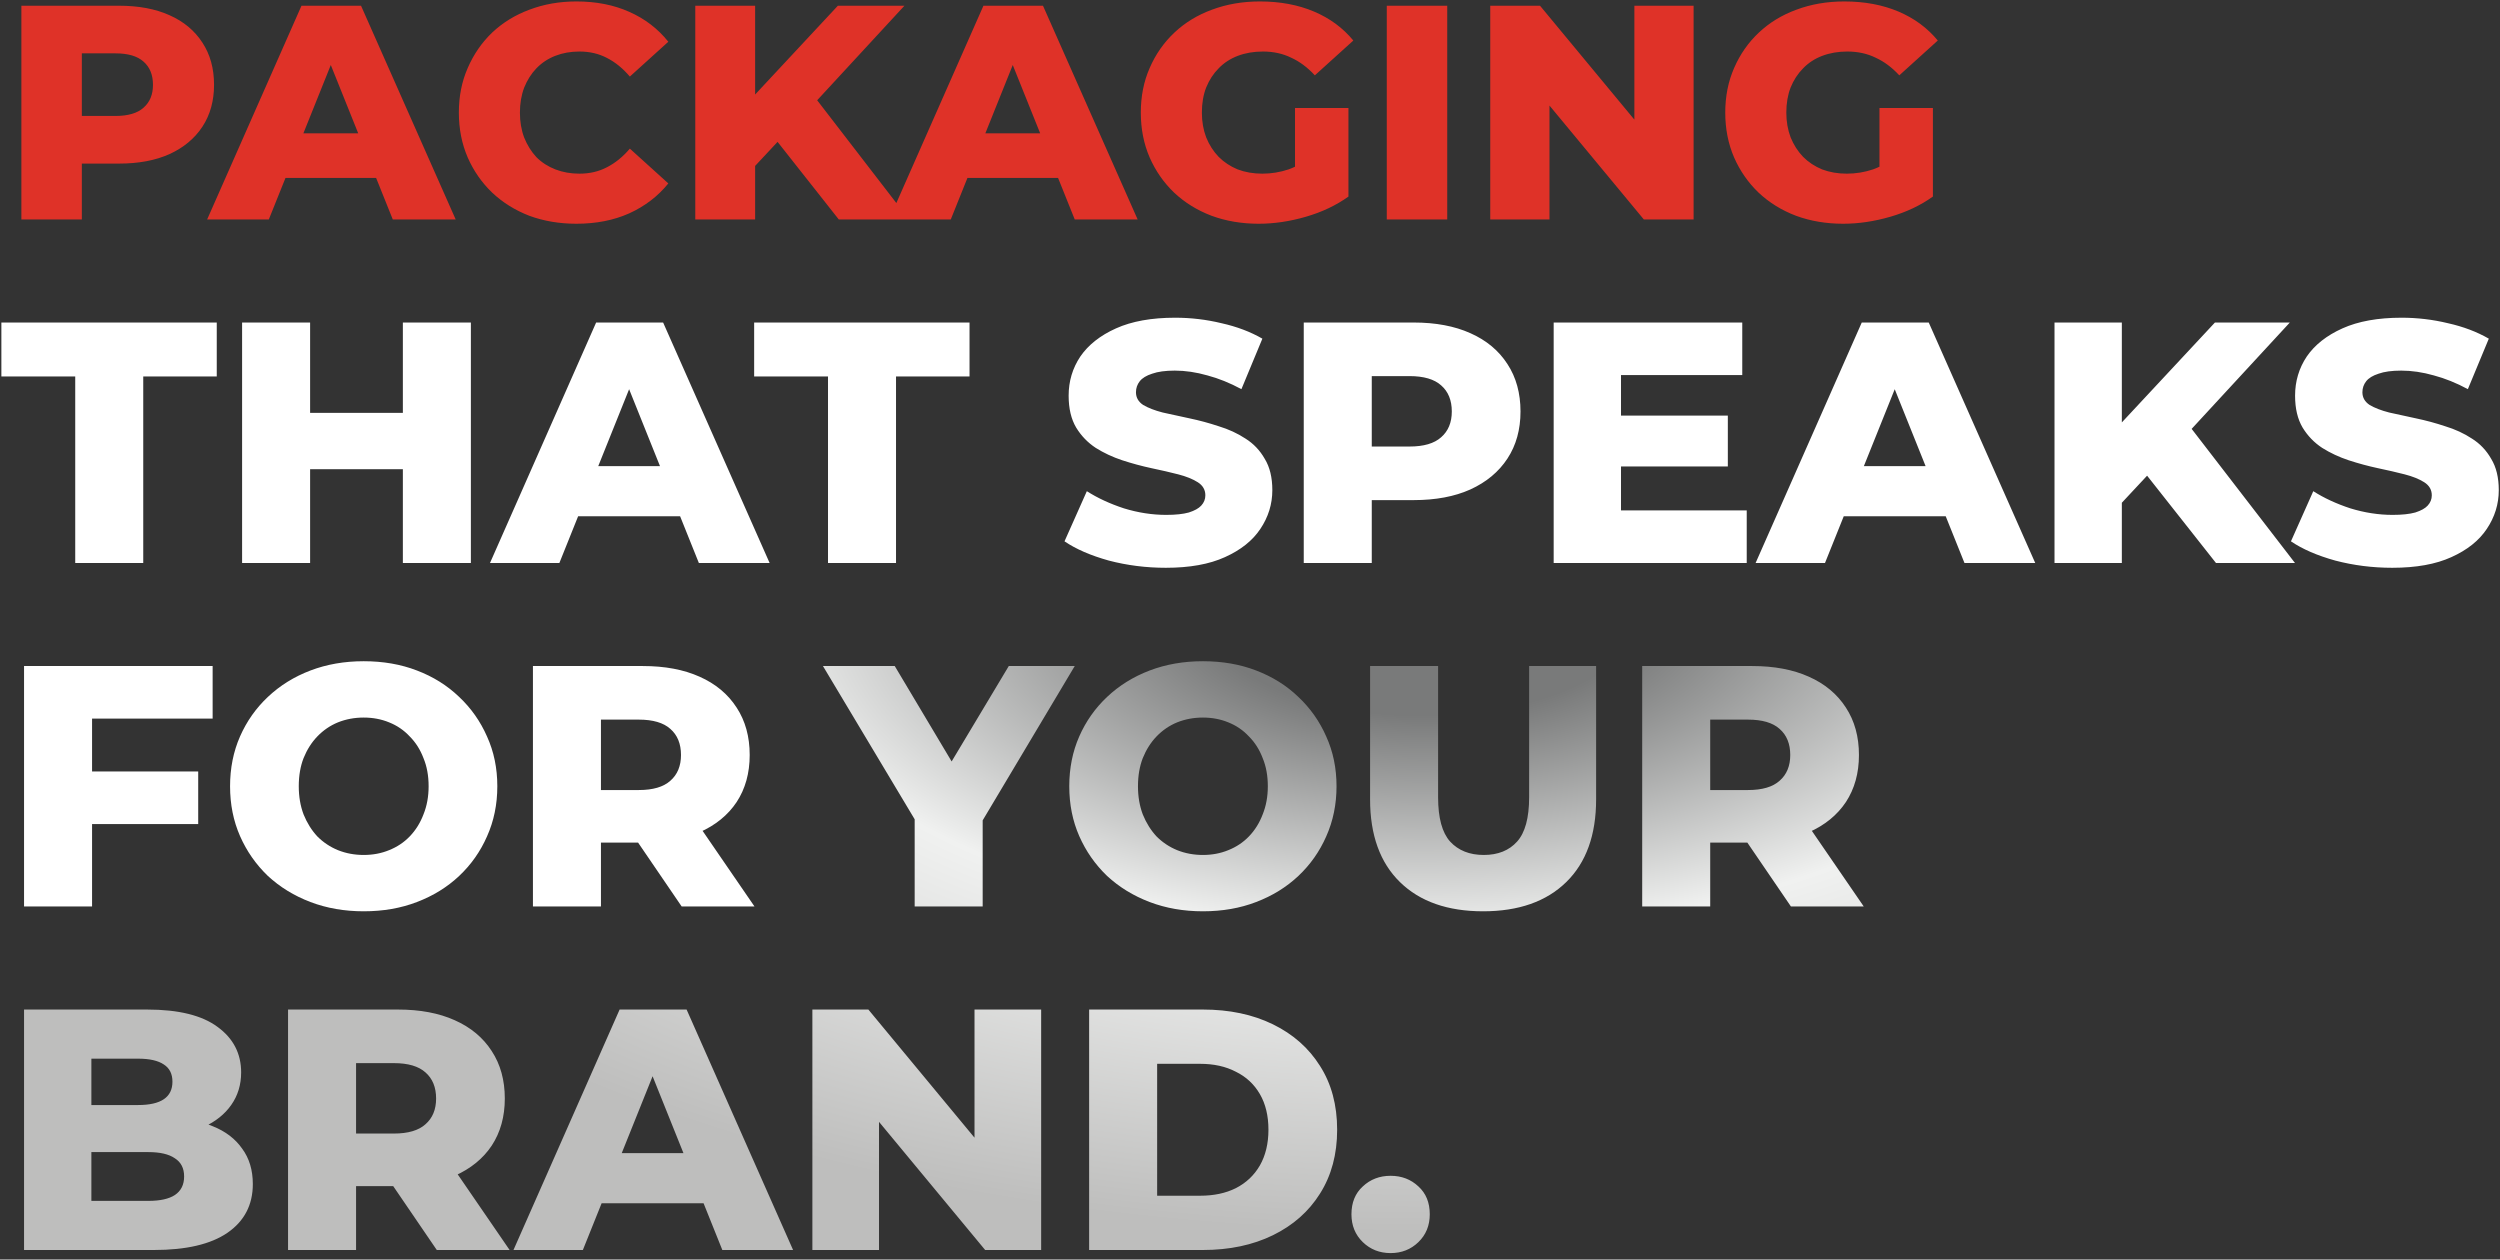 <svg width="262" height="132" viewBox="0 0 262 132" fill="none" xmlns="http://www.w3.org/2000/svg">
<rect x="0" y="0" width="262" height="132" fill="#333333" stroke="none"/>
<path d="M2.24 23V0.6H12.48C14.528 0.6 16.288 0.931 17.76 1.592C19.253 2.253 20.405 3.213 21.216 4.472C22.027 5.709 22.432 7.181 22.432 8.888C22.432 10.573 22.027 12.035 21.216 13.272C20.405 14.509 19.253 15.469 17.76 16.152C16.288 16.813 14.528 17.144 12.48 17.144H5.76L8.576 14.392V23H2.24ZM8.576 15.064L5.76 12.152H12.096C13.419 12.152 14.4 11.864 15.04 11.288C15.701 10.712 16.032 9.912 16.032 8.888C16.032 7.843 15.701 7.032 15.04 6.456C14.4 5.88 13.419 5.592 12.096 5.592H5.76L8.576 2.68V15.064ZM21.708 23L31.596 0.6H37.836L47.756 23H41.164L33.42 3.704H35.916L28.172 23H21.708ZM27.116 18.648L28.748 13.976H39.692L41.324 18.648H27.116ZM60.408 23.448C58.637 23.448 56.995 23.171 55.48 22.616C53.987 22.04 52.685 21.229 51.576 20.184C50.488 19.139 49.635 17.912 49.016 16.504C48.397 15.075 48.088 13.507 48.088 11.8C48.088 10.093 48.397 8.536 49.016 7.128C49.635 5.699 50.488 4.461 51.576 3.416C52.685 2.371 53.987 1.571 55.48 1.016C56.995 0.44 58.637 0.152 60.408 0.152C62.477 0.152 64.323 0.515 65.944 1.24C67.587 1.965 68.952 3.011 70.04 4.376L66.008 8.024C65.283 7.171 64.483 6.52 63.608 6.072C62.755 5.624 61.795 5.4 60.728 5.4C59.811 5.4 58.968 5.549 58.2 5.848C57.432 6.147 56.771 6.584 56.216 7.16C55.683 7.715 55.256 8.387 54.936 9.176C54.637 9.965 54.488 10.84 54.488 11.8C54.488 12.76 54.637 13.635 54.936 14.424C55.256 15.213 55.683 15.896 56.216 16.472C56.771 17.027 57.432 17.453 58.2 17.752C58.968 18.051 59.811 18.2 60.728 18.2C61.795 18.2 62.755 17.976 63.608 17.528C64.483 17.08 65.283 16.429 66.008 15.576L70.04 19.224C68.952 20.568 67.587 21.613 65.944 22.36C64.323 23.085 62.477 23.448 60.408 23.448ZM78.529 18.04L78.177 10.936L87.809 0.6H94.785L85.185 11L81.665 14.68L78.529 18.04ZM72.865 23V0.6H79.137V23H72.865ZM87.905 23L80.609 13.752L84.737 9.336L95.265 23H87.905ZM93.177 23L103.065 0.6H109.305L119.225 23H112.633L104.889 3.704H107.385L99.641 23H93.177ZM98.585 18.648L100.217 13.976H111.161L112.793 18.648H98.585ZM131.909 23.448C130.138 23.448 128.495 23.171 126.981 22.616C125.466 22.04 124.154 21.229 123.045 20.184C121.957 19.139 121.103 17.912 120.485 16.504C119.866 15.075 119.557 13.507 119.557 11.8C119.557 10.093 119.866 8.536 120.485 7.128C121.103 5.699 121.967 4.461 123.077 3.416C124.186 2.371 125.498 1.571 127.013 1.016C128.549 0.44 130.223 0.152 132.037 0.152C134.149 0.152 136.037 0.504 137.701 1.208C139.365 1.912 140.741 2.925 141.829 4.248L137.797 7.896C137.029 7.064 136.197 6.445 135.301 6.04C134.426 5.613 133.445 5.4 132.357 5.4C131.397 5.4 130.522 5.549 129.733 5.848C128.943 6.147 128.271 6.584 127.717 7.16C127.162 7.715 126.725 8.387 126.405 9.176C126.106 9.944 125.957 10.819 125.957 11.8C125.957 12.739 126.106 13.603 126.405 14.392C126.725 15.181 127.162 15.864 127.717 16.44C128.271 16.995 128.933 17.432 129.701 17.752C130.49 18.051 131.354 18.2 132.293 18.2C133.231 18.2 134.149 18.051 135.045 17.752C135.941 17.432 136.847 16.899 137.765 16.152L141.317 20.6C140.037 21.517 138.554 22.221 136.869 22.712C135.183 23.203 133.53 23.448 131.909 23.448ZM135.717 19.768V11.32H141.317V20.6L135.717 19.768ZM145.334 23V0.6H151.67V23H145.334ZM156.178 23V0.6H161.394L173.746 15.512H171.282V0.6H177.49V23H172.274L159.922 8.088H162.385V23H156.178ZM193.159 23.448C191.388 23.448 189.745 23.171 188.231 22.616C186.716 22.04 185.404 21.229 184.295 20.184C183.207 19.139 182.353 17.912 181.735 16.504C181.116 15.075 180.807 13.507 180.807 11.8C180.807 10.093 181.116 8.536 181.735 7.128C182.353 5.699 183.217 4.461 184.327 3.416C185.436 2.371 186.748 1.571 188.263 1.016C189.799 0.44 191.473 0.152 193.287 0.152C195.399 0.152 197.287 0.504 198.951 1.208C200.615 1.912 201.991 2.925 203.079 4.248L199.047 7.896C198.279 7.064 197.447 6.445 196.551 6.04C195.676 5.613 194.695 5.4 193.607 5.4C192.647 5.4 191.772 5.549 190.983 5.848C190.193 6.147 189.521 6.584 188.967 7.16C188.412 7.715 187.975 8.387 187.655 9.176C187.356 9.944 187.207 10.819 187.207 11.8C187.207 12.739 187.356 13.603 187.655 14.392C187.975 15.181 188.412 15.864 188.967 16.44C189.521 16.995 190.183 17.432 190.951 17.752C191.74 18.051 192.604 18.2 193.543 18.2C194.481 18.2 195.399 18.051 196.295 17.752C197.191 17.432 198.097 16.899 199.015 16.152L202.567 20.6C201.287 21.517 199.804 22.221 198.119 22.712C196.433 23.203 194.78 23.448 193.159 23.448ZM196.967 19.768V11.32H202.567V20.6L196.967 19.768Z" fill="url(#paint0_linear_172_115)"/>
<path d="M7.884 59V39.452H0.144V33.8H22.716V39.452H15.012V59H7.884ZM42.22 33.8H49.348V59H42.22V33.8ZM32.5 59H25.372V33.8H32.5V59ZM42.724 49.172H31.996V43.268H42.724V49.172ZM51.352 59L62.475 33.8H69.496L80.656 59H73.24L64.528 37.292H67.335L58.623 59H51.352ZM57.435 54.104L59.272 48.848H71.584L73.419 54.104H57.435ZM86.775 59V39.452H79.035V33.8H101.607V39.452H93.903V59H86.775ZM122.181 59.504C120.117 59.504 118.125 59.252 116.205 58.748C114.309 58.22 112.761 57.548 111.561 56.732L113.901 51.476C115.029 52.196 116.325 52.796 117.789 53.276C119.277 53.732 120.753 53.96 122.217 53.96C123.201 53.96 123.993 53.876 124.593 53.708C125.193 53.516 125.625 53.276 125.889 52.988C126.177 52.676 126.321 52.316 126.321 51.908C126.321 51.332 126.057 50.876 125.529 50.54C125.001 50.204 124.317 49.928 123.477 49.712C122.637 49.496 121.701 49.28 120.669 49.064C119.661 48.848 118.641 48.572 117.609 48.236C116.601 47.9 115.677 47.468 114.837 46.94C113.997 46.388 113.313 45.68 112.785 44.816C112.257 43.928 111.993 42.812 111.993 41.468C111.993 39.956 112.401 38.588 113.217 37.364C114.057 36.14 115.305 35.156 116.961 34.412C118.617 33.668 120.681 33.296 123.153 33.296C124.809 33.296 126.429 33.488 128.013 33.872C129.621 34.232 131.049 34.772 132.297 35.492L130.101 40.784C128.901 40.136 127.713 39.656 126.537 39.344C125.361 39.008 124.221 38.84 123.117 38.84C122.133 38.84 121.341 38.948 120.741 39.164C120.141 39.356 119.709 39.62 119.445 39.956C119.181 40.292 119.049 40.676 119.049 41.108C119.049 41.66 119.301 42.104 119.805 42.44C120.333 42.752 121.017 43.016 121.857 43.232C122.721 43.424 123.657 43.628 124.665 43.844C125.697 44.06 126.717 44.336 127.725 44.672C128.757 44.984 129.693 45.416 130.533 45.968C131.373 46.496 132.045 47.204 132.549 48.092C133.077 48.956 133.341 50.048 133.341 51.368C133.341 52.832 132.921 54.188 132.081 55.436C131.265 56.66 130.029 57.644 128.373 58.388C126.741 59.132 124.677 59.504 122.181 59.504ZM136.633 59V33.8H148.153C150.457 33.8 152.437 34.172 154.093 34.916C155.773 35.66 157.069 36.74 157.981 38.156C158.893 39.548 159.349 41.204 159.349 43.124C159.349 45.02 158.893 46.664 157.981 48.056C157.069 49.448 155.773 50.528 154.093 51.296C152.437 52.04 150.457 52.412 148.153 52.412H140.593L143.761 49.316V59H136.633ZM143.761 50.072L140.593 46.796H147.721C149.209 46.796 150.313 46.472 151.033 45.824C151.777 45.176 152.149 44.276 152.149 43.124C152.149 41.948 151.777 41.036 151.033 40.388C150.313 39.74 149.209 39.416 147.721 39.416H140.593L143.761 36.14V50.072ZM169.377 43.556H181.077V48.884H169.377V43.556ZM169.881 53.492H183.057V59H162.825V33.8H182.589V39.308H169.881V53.492ZM183.988 59L195.112 33.8H202.132L213.292 59H205.876L197.164 37.292H199.972L191.26 59H183.988ZM190.072 54.104L191.908 48.848H204.22L206.056 54.104H190.072ZM221.685 53.42L221.289 45.428L232.125 33.8H239.973L229.173 45.5L225.213 49.64L221.685 53.42ZM215.313 59V33.8H222.369V59H215.313ZM232.233 59L224.025 48.596L228.669 43.628L240.513 59H232.233ZM250.712 59.504C248.648 59.504 246.656 59.252 244.736 58.748C242.84 58.22 241.292 57.548 240.092 56.732L242.432 51.476C243.56 52.196 244.856 52.796 246.32 53.276C247.808 53.732 249.284 53.96 250.748 53.96C251.732 53.96 252.524 53.876 253.124 53.708C253.724 53.516 254.156 53.276 254.42 52.988C254.708 52.676 254.852 52.316 254.852 51.908C254.852 51.332 254.588 50.876 254.06 50.54C253.532 50.204 252.848 49.928 252.008 49.712C251.168 49.496 250.232 49.28 249.2 49.064C248.192 48.848 247.172 48.572 246.14 48.236C245.132 47.9 244.208 47.468 243.368 46.94C242.528 46.388 241.844 45.68 241.316 44.816C240.788 43.928 240.524 42.812 240.524 41.468C240.524 39.956 240.932 38.588 241.748 37.364C242.588 36.14 243.836 35.156 245.492 34.412C247.148 33.668 249.212 33.296 251.684 33.296C253.34 33.296 254.96 33.488 256.544 33.872C258.152 34.232 259.58 34.772 260.828 35.492L258.632 40.784C257.432 40.136 256.244 39.656 255.068 39.344C253.892 39.008 252.752 38.84 251.648 38.84C250.664 38.84 249.872 38.948 249.272 39.164C248.672 39.356 248.24 39.62 247.976 39.956C247.712 40.292 247.58 40.676 247.58 41.108C247.58 41.66 247.832 42.104 248.336 42.44C248.864 42.752 249.548 43.016 250.388 43.232C251.252 43.424 252.188 43.628 253.196 43.844C254.228 44.06 255.248 44.336 256.256 44.672C257.288 44.984 258.224 45.416 259.064 45.968C259.904 46.496 260.576 47.204 261.08 48.092C261.608 48.956 261.872 50.048 261.872 51.368C261.872 52.832 261.452 54.188 260.612 55.436C259.796 56.66 258.56 57.644 256.904 58.388C255.272 59.132 253.208 59.504 250.712 59.504ZM9.144 80.852H20.772V86.36H9.144V80.852ZM9.648 95H2.52V69.8H22.284V75.308H9.648V95ZM38.115 95.504C36.099 95.504 34.239 95.18 32.535 94.532C30.831 93.884 29.343 92.972 28.071 91.796C26.823 90.596 25.851 89.204 25.155 87.62C24.459 86.036 24.111 84.296 24.111 82.4C24.111 80.504 24.459 78.764 25.155 77.18C25.851 75.596 26.823 74.216 28.071 73.04C29.343 71.84 30.831 70.916 32.535 70.268C34.239 69.62 36.099 69.296 38.115 69.296C40.155 69.296 42.015 69.62 43.695 70.268C45.399 70.916 46.875 71.84 48.123 73.04C49.371 74.216 50.343 75.596 51.039 77.18C51.759 78.764 52.119 80.504 52.119 82.4C52.119 84.296 51.759 86.048 51.039 87.656C50.343 89.24 49.371 90.62 48.123 91.796C46.875 92.972 45.399 93.884 43.695 94.532C42.015 95.18 40.155 95.504 38.115 95.504ZM38.115 89.6C39.075 89.6 39.963 89.432 40.779 89.096C41.619 88.76 42.339 88.28 42.939 87.656C43.563 87.008 44.043 86.24 44.379 85.352C44.739 84.464 44.919 83.48 44.919 82.4C44.919 81.296 44.739 80.312 44.379 79.448C44.043 78.56 43.563 77.804 42.939 77.18C42.339 76.532 41.619 76.04 40.779 75.704C39.963 75.368 39.075 75.2 38.115 75.2C37.155 75.2 36.255 75.368 35.415 75.704C34.599 76.04 33.879 76.532 33.255 77.18C32.655 77.804 32.175 78.56 31.815 79.448C31.479 80.312 31.311 81.296 31.311 82.4C31.311 83.48 31.479 84.464 31.815 85.352C32.175 86.24 32.655 87.008 33.255 87.656C33.879 88.28 34.599 88.76 35.415 89.096C36.255 89.432 37.155 89.6 38.115 89.6ZM55.852 95V69.8H67.372C69.676 69.8 71.656 70.172 73.312 70.916C74.992 71.66 76.288 72.74 77.2 74.156C78.112 75.548 78.568 77.204 78.568 79.124C78.568 81.02 78.112 82.664 77.2 84.056C76.288 85.424 74.992 86.48 73.312 87.224C71.656 87.944 69.676 88.304 67.372 88.304H59.812L62.98 85.316V95H55.852ZM71.44 95L65.176 85.82H72.772L79.072 95H71.44ZM62.98 86.072L59.812 82.796H66.94C68.428 82.796 69.532 82.472 70.252 81.824C70.996 81.176 71.368 80.276 71.368 79.124C71.368 77.948 70.996 77.036 70.252 76.388C69.532 75.74 68.428 75.416 66.94 75.416H59.812L62.98 72.14V86.072Z" fill="white"/>
<path d="M95.857 95V84.344L97.513 88.628L86.245 69.8H93.769L101.905 83.444H97.549L105.721 69.8H112.633L101.401 88.628L102.985 84.344V95H95.857ZM126.064 95.504C124.048 95.504 122.188 95.18 120.484 94.532C118.78 93.884 117.292 92.972 116.02 91.796C114.772 90.596 113.8 89.204 113.104 87.62C112.408 86.036 112.06 84.296 112.06 82.4C112.06 80.504 112.408 78.764 113.104 77.18C113.8 75.596 114.772 74.216 116.02 73.04C117.292 71.84 118.78 70.916 120.484 70.268C122.188 69.62 124.048 69.296 126.064 69.296C128.104 69.296 129.964 69.62 131.644 70.268C133.348 70.916 134.824 71.84 136.072 73.04C137.32 74.216 138.292 75.596 138.988 77.18C139.708 78.764 140.068 80.504 140.068 82.4C140.068 84.296 139.708 86.048 138.988 87.656C138.292 89.24 137.32 90.62 136.072 91.796C134.824 92.972 133.348 93.884 131.644 94.532C129.964 95.18 128.104 95.504 126.064 95.504ZM126.064 89.6C127.024 89.6 127.912 89.432 128.728 89.096C129.568 88.76 130.288 88.28 130.888 87.656C131.512 87.008 131.992 86.24 132.328 85.352C132.688 84.464 132.868 83.48 132.868 82.4C132.868 81.296 132.688 80.312 132.328 79.448C131.992 78.56 131.512 77.804 130.888 77.18C130.288 76.532 129.568 76.04 128.728 75.704C127.912 75.368 127.024 75.2 126.064 75.2C125.104 75.2 124.204 75.368 123.364 75.704C122.548 76.04 121.828 76.532 121.204 77.18C120.604 77.804 120.124 78.56 119.764 79.448C119.428 80.312 119.26 81.296 119.26 82.4C119.26 83.48 119.428 84.464 119.764 85.352C120.124 86.24 120.604 87.008 121.204 87.656C121.828 88.28 122.548 88.76 123.364 89.096C124.204 89.432 125.104 89.6 126.064 89.6ZM155.429 95.504C151.709 95.504 148.805 94.484 146.717 92.444C144.629 90.404 143.585 87.512 143.585 83.768V69.8H150.713V83.552C150.713 85.712 151.133 87.26 151.973 88.196C152.837 89.132 154.013 89.6 155.501 89.6C156.989 89.6 158.153 89.132 158.993 88.196C159.833 87.26 160.253 85.712 160.253 83.552V69.8H167.273V83.768C167.273 87.512 166.229 90.404 164.141 92.444C162.053 94.484 159.149 95.504 155.429 95.504ZM172.102 95V69.8H183.622C185.926 69.8 187.906 70.172 189.562 70.916C191.242 71.66 192.538 72.74 193.45 74.156C194.362 75.548 194.818 77.204 194.818 79.124C194.818 81.02 194.362 82.664 193.45 84.056C192.538 85.424 191.242 86.48 189.562 87.224C187.906 87.944 185.926 88.304 183.622 88.304H176.062L179.23 85.316V95H172.102ZM187.69 95L181.426 85.82H189.022L195.322 95H187.69ZM179.23 86.072L176.062 82.796H183.19C184.678 82.796 185.782 82.472 186.502 81.824C187.246 81.176 187.618 80.276 187.618 79.124C187.618 77.948 187.246 77.036 186.502 76.388C185.782 75.74 184.678 75.416 183.19 75.416H176.062L179.23 72.14V86.072ZM2.52 131V105.8H15.408C18.72 105.8 21.192 106.412 22.824 107.636C24.456 108.836 25.272 110.42 25.272 112.388C25.272 113.684 24.924 114.824 24.228 115.808C23.556 116.768 22.596 117.536 21.348 118.112C20.124 118.664 18.66 118.94 16.956 118.94L17.676 117.212C19.452 117.212 21 117.488 22.32 118.04C23.64 118.568 24.66 119.348 25.38 120.38C26.124 121.388 26.496 122.624 26.496 124.088C26.496 126.272 25.608 127.976 23.832 129.2C22.08 130.4 19.512 131 16.128 131H2.52ZM9.576 125.852H15.552C16.776 125.852 17.7 125.648 18.324 125.24C18.972 124.808 19.296 124.16 19.296 123.296C19.296 122.432 18.972 121.796 18.324 121.388C17.7 120.956 16.776 120.74 15.552 120.74H9.072V115.808H14.472C15.672 115.808 16.572 115.604 17.172 115.196C17.772 114.788 18.072 114.176 18.072 113.36C18.072 112.544 17.772 111.944 17.172 111.56C16.572 111.152 15.672 110.948 14.472 110.948H9.576V125.852ZM30.188 131V105.8H41.708C44.012 105.8 45.992 106.172 47.648 106.916C49.328 107.66 50.624 108.74 51.536 110.156C52.448 111.548 52.904 113.204 52.904 115.124C52.904 117.02 52.448 118.664 51.536 120.056C50.624 121.424 49.328 122.48 47.648 123.224C45.992 123.944 44.012 124.304 41.708 124.304H34.148L37.316 121.316V131H30.188ZM45.776 131L39.512 121.82H47.108L53.408 131H45.776ZM37.316 122.072L34.148 118.796H41.276C42.764 118.796 43.868 118.472 44.588 117.824C45.332 117.176 45.704 116.276 45.704 115.124C45.704 113.948 45.332 113.036 44.588 112.388C43.868 111.74 42.764 111.416 41.276 111.416H34.148L37.316 108.14V122.072ZM53.812 131L64.936 105.8H71.956L83.116 131H75.7L66.988 109.292H69.796L61.084 131H53.812ZM59.896 126.104L61.732 120.848H74.044L75.88 126.104H59.896ZM85.137 131V105.8H91.005L104.901 122.576H102.129V105.8H109.113V131H103.245L89.349 114.224H92.121V131H85.137ZM114.141 131V105.8H126.057C128.841 105.8 131.289 106.316 133.401 107.348C135.513 108.38 137.157 109.832 138.333 111.704C139.533 113.576 140.133 115.808 140.133 118.4C140.133 120.968 139.533 123.2 138.333 125.096C137.157 126.968 135.513 128.42 133.401 129.452C131.289 130.484 128.841 131 126.057 131H114.141ZM121.269 125.312H125.769C127.209 125.312 128.457 125.048 129.513 124.52C130.593 123.968 131.433 123.176 132.033 122.144C132.633 121.088 132.933 119.84 132.933 118.4C132.933 116.936 132.633 115.688 132.033 114.656C131.433 113.624 130.593 112.844 129.513 112.316C128.457 111.764 127.209 111.488 125.769 111.488H121.269V125.312ZM145.736 131.324C144.584 131.324 143.612 130.94 142.82 130.172C142.028 129.404 141.632 128.432 141.632 127.256C141.632 126.032 142.028 125.06 142.82 124.34C143.612 123.596 144.584 123.224 145.736 123.224C146.888 123.224 147.86 123.596 148.652 124.34C149.444 125.06 149.84 126.032 149.84 127.256C149.84 128.432 149.444 129.404 148.652 130.172C147.86 130.94 146.888 131.324 145.736 131.324Z" fill="url(#paint1_radial_172_115)"/>
<defs>
<linearGradient id="paint0_linear_172_115" x1="149" y1="-8" x2="149" y2="136" gradientUnits="userSpaceOnUse">
<stop offset="0.428" stop-color="#DF3228"/>
<stop offset="1"/>
</linearGradient>
<radialGradient id="paint1_radial_172_115" cx="0" cy="0" r="1" gradientUnits="userSpaceOnUse" gradientTransform="translate(149 64) rotate(90) scale(72 149)">
<stop offset="0.154" stop-color="#797A7A"/>
<stop offset="0.471" stop-color="#F0F1F0"/>
<stop offset="0.904" stop-color="#BEBEBD"/>
</radialGradient>
</defs>
</svg>
